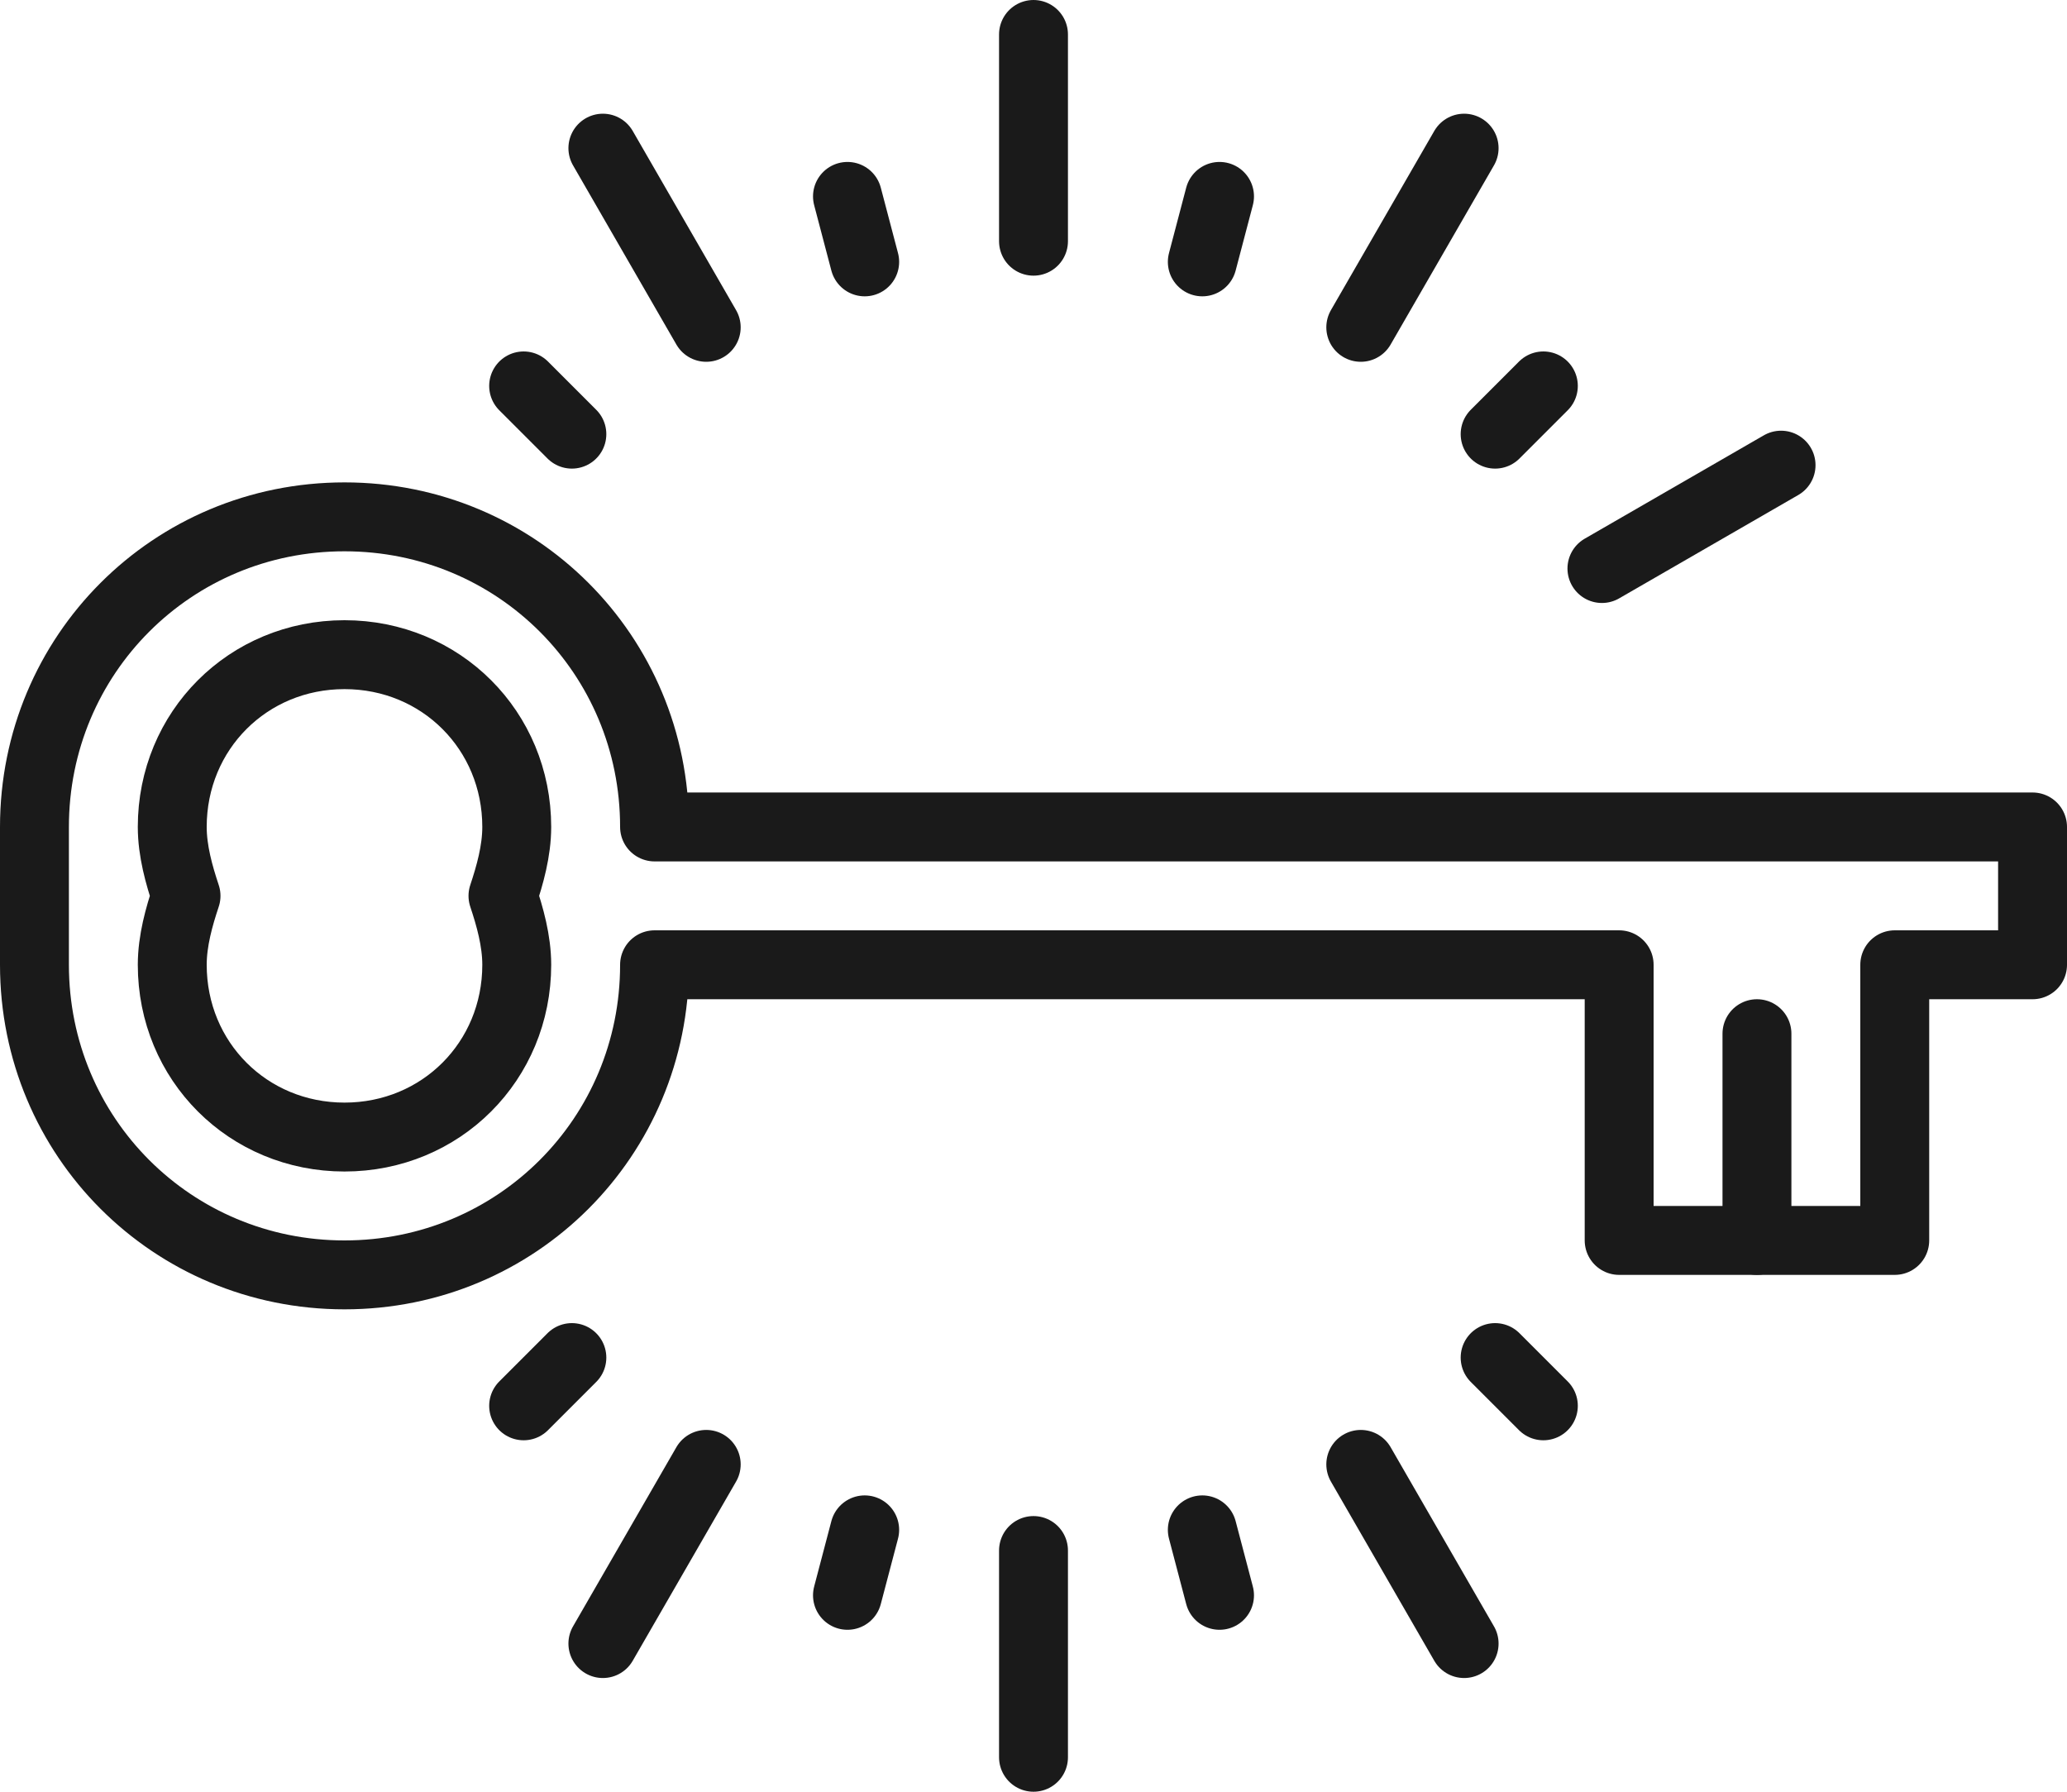 <svg version="1.1" id="Layer_1" xmlns="http://www.w3.org/2000/svg" xmlns:xlink="http://www.w3.org/1999/xlink"
	 viewBox="0 0 60 52">
<g>
	
		<line fill="none" stroke="#1A1A1A" stroke-width="2" stroke-linecap="round" stroke-linejoin="round" x1="30" y1="45" x2="30" y2="51"/>
	
		<line fill="none" stroke="#1A1A1A" stroke-width="2" stroke-linecap="round" stroke-linejoin="round" x1="16.6" y1="39.4" x2="15.2" y2="40.8"/>
	
		<line fill="none" stroke="#1A1A1A" stroke-width="2" stroke-linecap="round" stroke-linejoin="round" x1="43.4" y1="39.4" x2="44.8" y2="40.8"/>
	
		<line fill="none" stroke="#1A1A1A" stroke-width="2" stroke-linecap="round" stroke-linejoin="round" x1="34.9" y1="44.4" x2="35.4" y2="46.3"/>
	
		<line fill="none" stroke="#1A1A1A" stroke-width="2" stroke-linecap="round" stroke-linejoin="round" x1="25.1" y1="44.4" x2="24.6" y2="46.3"/>
	
		<line fill="none" stroke="#1A1A1A" stroke-width="2" stroke-linecap="round" stroke-linejoin="round" x1="20.5" y1="42.5" x2="17.5" y2="47.7"/>
	
		<line fill="none" stroke="#1A1A1A" stroke-width="2" stroke-linecap="round" stroke-linejoin="round" x1="39.5" y1="42.5" x2="42.5" y2="47.7"/>
	
		<line fill="none" stroke="#1A1A1A" stroke-width="2" stroke-linecap="round" stroke-linejoin="round" x1="30" y1="7" x2="30" y2="1"/>
	
		<line fill="none" stroke="#1A1A1A" stroke-width="2" stroke-linecap="round" stroke-linejoin="round" x1="46.5" y1="16.5" x2="51.7" y2="13.5"/>
	
		<line fill="none" stroke="#1A1A1A" stroke-width="2" stroke-linecap="round" stroke-linejoin="round" x1="43.4" y1="12.6" x2="44.8" y2="11.2"/>
	
		<line fill="none" stroke="#1A1A1A" stroke-width="2" stroke-linecap="round" stroke-linejoin="round" x1="16.6" y1="12.6" x2="15.2" y2="11.2"/>
	
		<line fill="none" stroke="#1A1A1A" stroke-width="2" stroke-linecap="round" stroke-linejoin="round" x1="25.1" y1="7.6" x2="24.6" y2="5.7"/>
	
		<line fill="none" stroke="#1A1A1A" stroke-width="2" stroke-linecap="round" stroke-linejoin="round" x1="34.9" y1="7.6" x2="35.4" y2="5.7"/>
	
		<line fill="none" stroke="#1A1A1A" stroke-width="2" stroke-linecap="round" stroke-linejoin="round" x1="39.5" y1="9.5" x2="42.5" y2="4.3"/>
	
		<line fill="none" stroke="#1A1A1A" stroke-width="2" stroke-linecap="round" stroke-linejoin="round" x1="20.5" y1="9.5" x2="17.5" y2="4.3"/>
	
		<line fill="none" stroke="#1A1A1A" stroke-width="2" stroke-linecap="round" stroke-linejoin="round" x1="51" y1="36" x2="51" y2="30"/>
	<path fill="none" stroke="#1A1A1A" stroke-width="2" stroke-linecap="round" stroke-linejoin="round" d="M19,24c0-5-4-9-9-9
		c-5,0-9,4-9,9v4c0,5,4,9,9,9c5,0,9-4,9-9h28v8h8v-8h4v-4H19z M15,28c0,2.8-2.2,5-5,5c-2.8,0-5-2.2-5-5c0-0.7,0.2-1.4,0.4-2
		C5.2,25.4,5,24.7,5,24c0-2.8,2.2-5,5-5c2.8,0,5,2.2,5,5c0,0.7-0.2,1.4-0.4,2C14.8,26.6,15,27.3,15,28z"/>
</g>
</svg>
